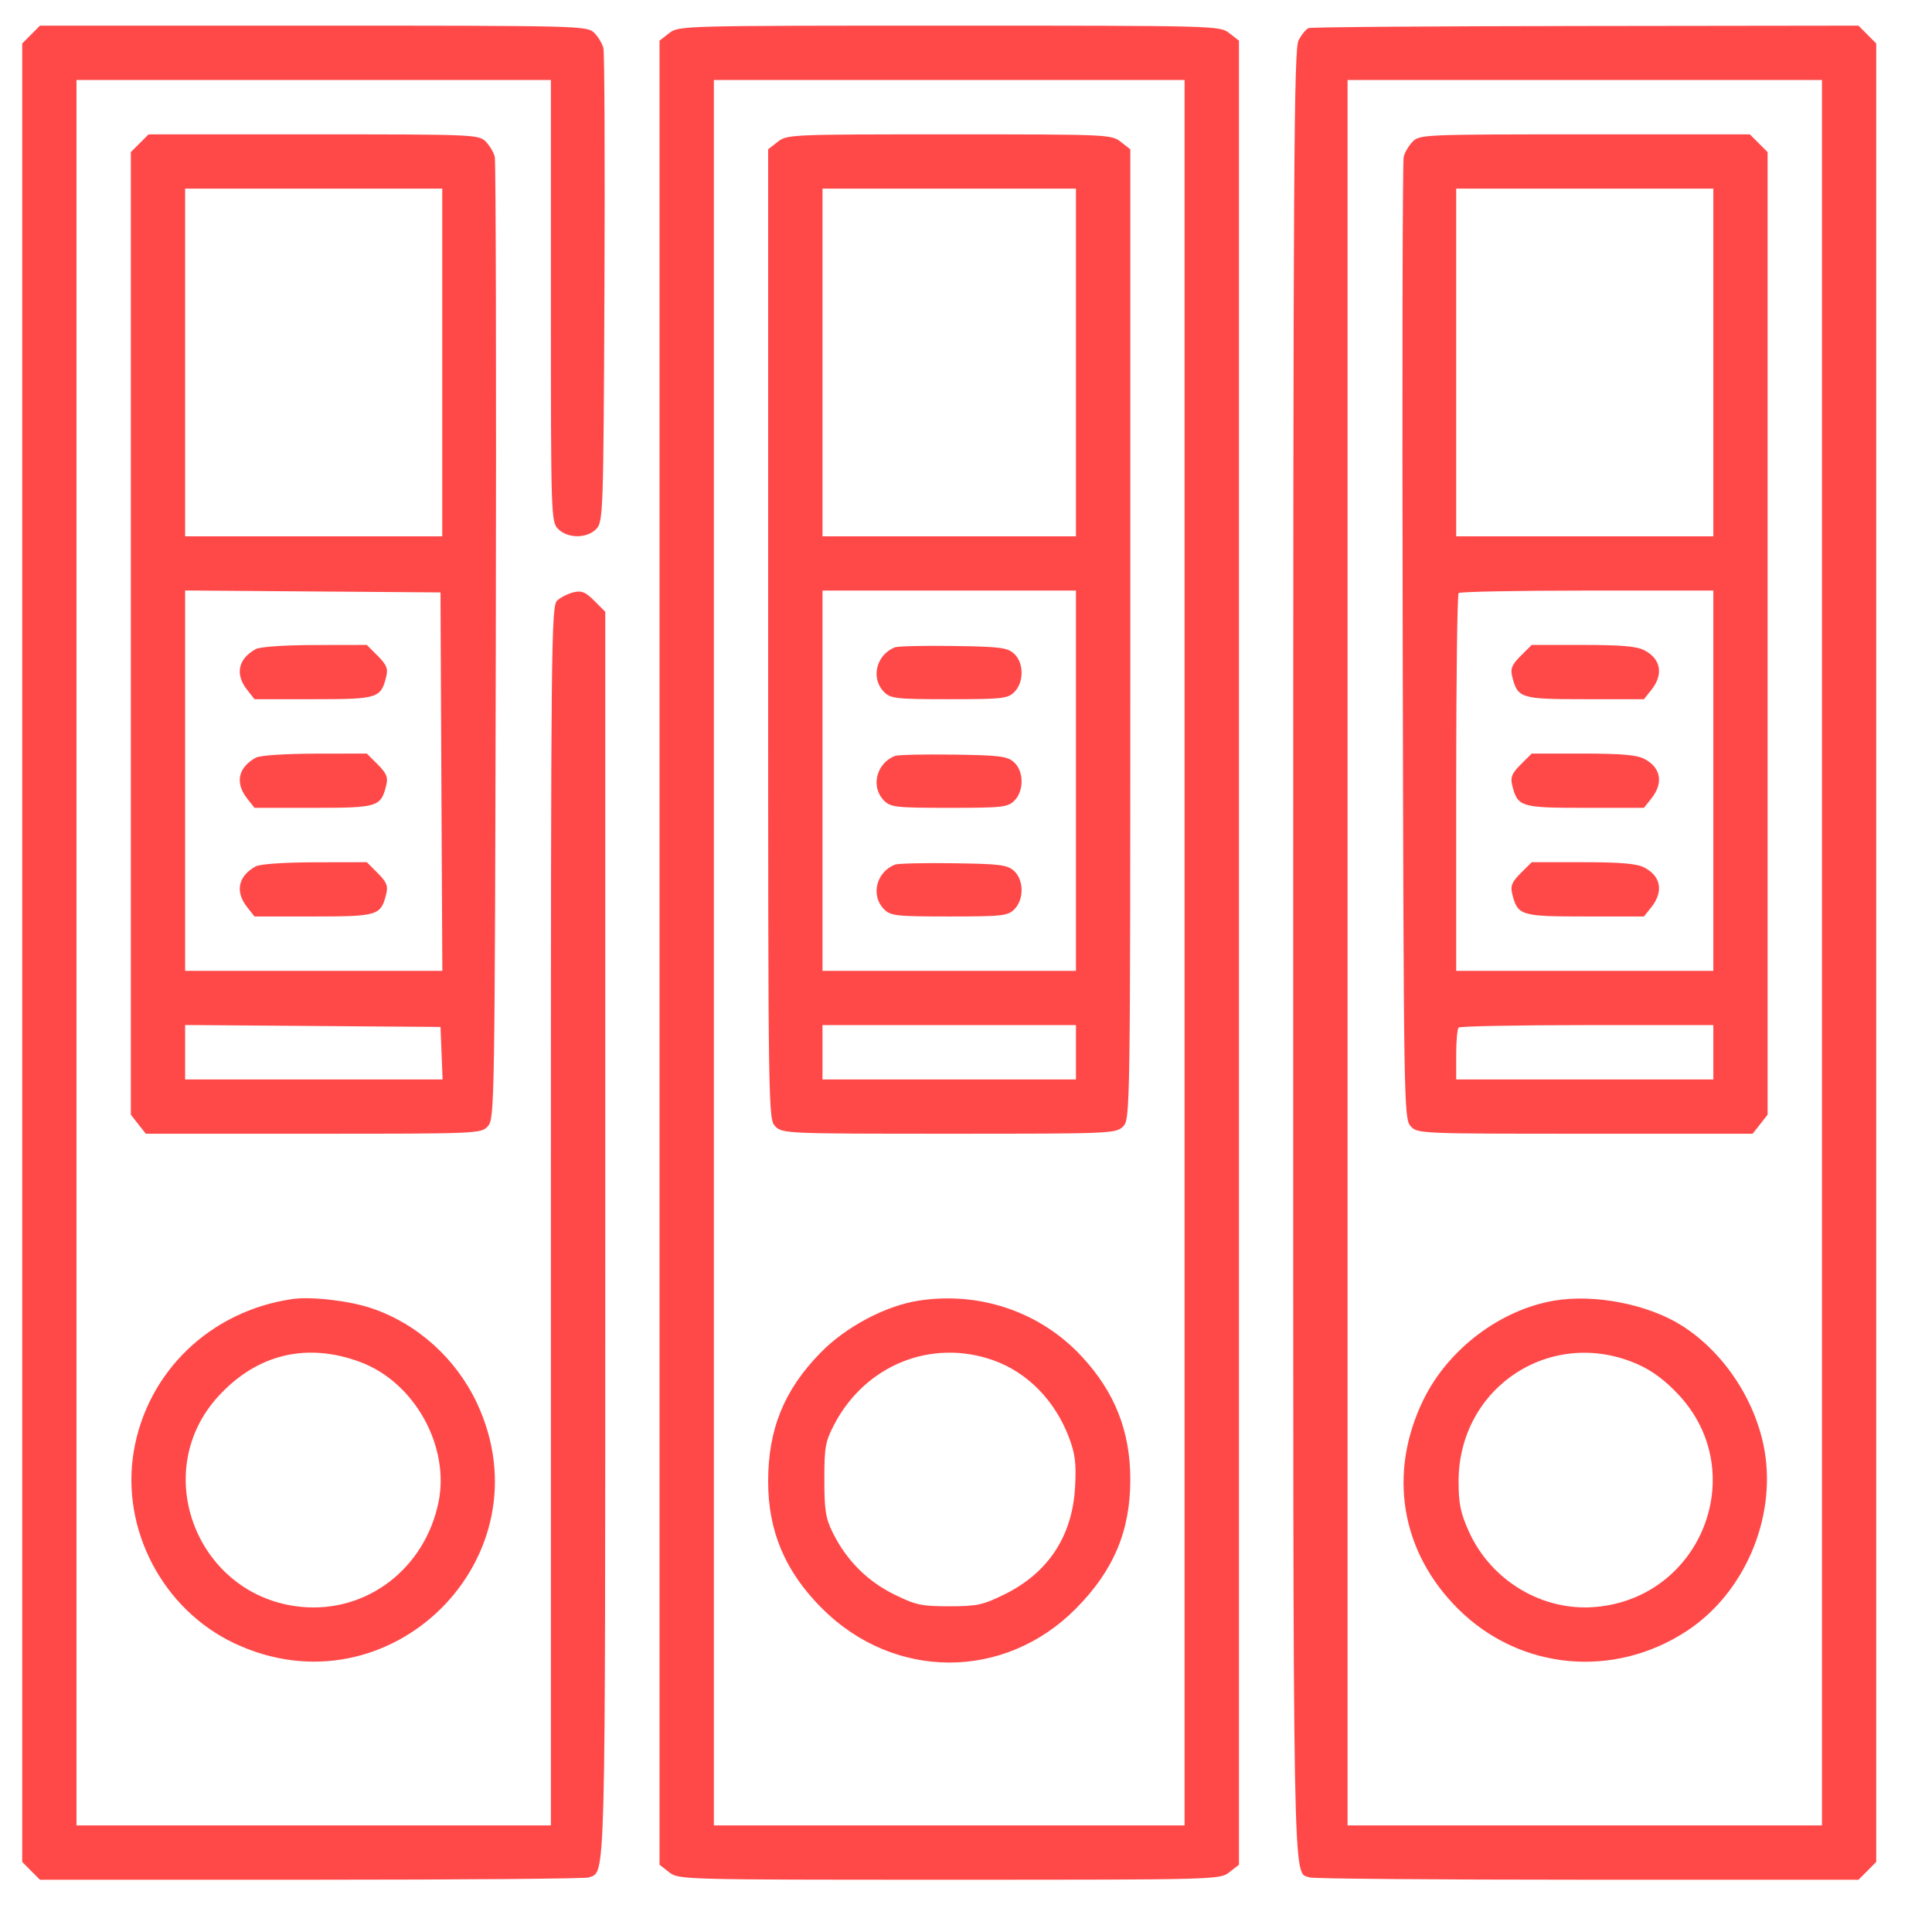 <svg width="22" height="22" viewBox="0 0 22 22" fill="none" xmlns="http://www.w3.org/2000/svg">
<path fill-rule="evenodd" clip-rule="evenodd" d="M0.354 0.394L0.253 0.495V10.849V21.202L0.354 21.304L0.455 21.405H3.546C5.247 21.405 6.668 21.393 6.704 21.379C6.899 21.304 6.892 21.594 6.892 14.043V6.966L6.767 6.841C6.666 6.74 6.621 6.722 6.53 6.745C6.468 6.76 6.385 6.802 6.345 6.838C6.277 6.899 6.273 7.286 6.273 13.845V20.786H3.572H0.871V10.849V0.911H3.572H6.273V3.426C6.273 5.887 6.275 5.943 6.356 6.024C6.467 6.135 6.69 6.133 6.793 6.02C6.868 5.937 6.872 5.822 6.883 3.288C6.889 1.833 6.884 0.601 6.871 0.549C6.859 0.498 6.812 0.419 6.767 0.374C6.687 0.294 6.617 0.292 3.57 0.292H0.455L0.354 0.394ZM7.619 0.378L7.51 0.463V10.849V21.234L7.619 21.319C7.727 21.404 7.754 21.405 10.809 21.405C13.864 21.405 13.892 21.404 13.999 21.319L14.108 21.234V10.849V0.463L13.999 0.378C13.892 0.293 13.864 0.292 10.809 0.292C7.754 0.292 7.727 0.293 7.619 0.378ZM14.901 0.32C14.872 0.332 14.821 0.394 14.787 0.459C14.734 0.562 14.726 1.864 14.726 10.849C14.726 21.829 14.717 21.304 14.914 21.379C14.95 21.393 16.372 21.405 18.072 21.405H21.163L21.264 21.304L21.365 21.202V10.849V0.495L21.264 0.394L21.163 0.292L18.058 0.296C16.35 0.298 14.93 0.308 14.901 0.32ZM13.489 10.849V20.786H10.809H8.129V10.849V0.911H10.809H13.489V10.849ZM20.747 10.849V20.786H18.046H15.345V10.849V0.911H18.046H20.747V10.849ZM1.591 1.631L1.49 1.732V7.213V12.693L1.575 12.802L1.661 12.91H3.569C5.456 12.91 5.478 12.909 5.556 12.824C5.632 12.739 5.634 12.58 5.646 7.308C5.652 4.323 5.647 1.838 5.634 1.786C5.622 1.735 5.575 1.656 5.53 1.611C5.451 1.532 5.385 1.53 3.57 1.53H1.692L1.591 1.631ZM8.856 1.615L8.747 1.7V7.223C8.747 12.691 8.748 12.746 8.83 12.828C8.91 12.908 8.967 12.91 10.809 12.91C12.651 12.91 12.708 12.908 12.788 12.828C12.87 12.746 12.871 12.691 12.871 7.223V1.7L12.762 1.615C12.656 1.531 12.613 1.53 10.809 1.53C9.006 1.53 8.962 1.531 8.856 1.615ZM16.088 1.611C16.043 1.656 15.996 1.735 15.984 1.786C15.971 1.838 15.966 4.323 15.973 7.308C15.984 12.58 15.986 12.739 16.063 12.824C16.14 12.909 16.162 12.91 18.049 12.91H19.957L20.043 12.802L20.128 12.693V7.213V1.732L20.027 1.631L19.926 1.53H18.048C16.233 1.53 16.167 1.532 16.088 1.611ZM5.036 4.127V6.107H3.572H2.108V4.127V2.148H3.572H5.036V4.127ZM12.252 4.127V6.107H10.809H9.366V4.127V2.148H10.809H12.252V4.127ZM19.51 4.127V6.107H18.046H16.582V4.127V2.148H18.046H19.51V4.127ZM5.026 8.9L5.037 11.055H3.573H2.108V8.889V6.724L3.562 6.735L5.016 6.746L5.026 8.9ZM12.252 8.89V11.055H10.809H9.366V8.89V6.725H10.809H12.252V8.89ZM19.51 8.89V11.055H18.046H16.582V8.917C16.582 7.742 16.594 6.768 16.61 6.753C16.625 6.738 17.283 6.725 18.073 6.725H19.51V8.89ZM2.913 7.391C2.712 7.501 2.674 7.677 2.813 7.854L2.898 7.962H3.569C4.303 7.962 4.337 7.952 4.398 7.705C4.421 7.615 4.402 7.569 4.301 7.468L4.177 7.344L3.586 7.345C3.238 7.346 2.961 7.365 2.913 7.391ZM10.191 7.371C9.977 7.455 9.912 7.724 10.067 7.88C10.142 7.955 10.204 7.962 10.809 7.962C11.414 7.962 11.476 7.955 11.551 7.88C11.662 7.769 11.66 7.545 11.547 7.443C11.471 7.374 11.385 7.363 10.856 7.356C10.524 7.351 10.225 7.358 10.191 7.371ZM17.317 7.468C17.216 7.569 17.197 7.615 17.22 7.705C17.282 7.952 17.316 7.962 18.049 7.962H18.72L18.806 7.854C18.945 7.677 18.913 7.502 18.723 7.404C18.637 7.359 18.455 7.344 18.024 7.344H17.442L17.317 7.468ZM2.913 8.628C2.712 8.738 2.674 8.914 2.813 9.091L2.898 9.199H3.569C4.303 9.199 4.337 9.189 4.398 8.943C4.421 8.852 4.402 8.806 4.301 8.705L4.177 8.581L3.586 8.582C3.238 8.583 2.961 8.602 2.913 8.628ZM10.191 8.608C9.977 8.692 9.912 8.962 10.067 9.117C10.142 9.192 10.204 9.199 10.809 9.199C11.414 9.199 11.476 9.192 11.551 9.117C11.662 9.006 11.66 8.782 11.547 8.68C11.471 8.611 11.385 8.6 10.856 8.593C10.524 8.588 10.225 8.595 10.191 8.608ZM17.317 8.705C17.216 8.806 17.197 8.852 17.22 8.943C17.282 9.189 17.316 9.199 18.049 9.199H18.72L18.806 9.091C18.945 8.914 18.913 8.739 18.723 8.641C18.637 8.596 18.455 8.581 18.024 8.581H17.442L17.317 8.705ZM2.913 9.865C2.712 9.975 2.674 10.151 2.813 10.328L2.898 10.436H3.569C4.303 10.436 4.337 10.426 4.398 10.18C4.421 10.089 4.402 10.043 4.301 9.942L4.177 9.818L3.586 9.819C3.238 9.82 2.961 9.839 2.913 9.865ZM10.191 9.846C9.977 9.929 9.912 10.199 10.067 10.354C10.142 10.429 10.204 10.436 10.809 10.436C11.414 10.436 11.476 10.429 11.551 10.354C11.662 10.243 11.66 10.02 11.547 9.917C11.471 9.848 11.385 9.837 10.856 9.83C10.524 9.825 10.225 9.832 10.191 9.846ZM17.317 9.942C17.216 10.043 17.197 10.089 17.22 10.18C17.282 10.426 17.316 10.436 18.049 10.436H18.72L18.806 10.328C18.945 10.151 18.913 9.976 18.723 9.878C18.637 9.834 18.455 9.818 18.024 9.818H17.442L17.317 9.942ZM5.028 11.993L5.04 12.292H3.574H2.108V11.982V11.672L3.562 11.683L5.016 11.694L5.028 11.993ZM12.252 11.983V12.292H10.809H9.366V11.983V11.673H10.809H12.252V11.983ZM19.51 11.983V12.292H18.046H16.582V12.01C16.582 11.855 16.594 11.716 16.61 11.701C16.625 11.686 17.283 11.673 18.073 11.673H19.51V11.983ZM3.325 14.793C2.393 14.93 1.675 15.622 1.523 16.528C1.375 17.413 1.852 18.324 2.664 18.71C4.431 19.549 6.26 17.738 5.429 15.973C5.19 15.467 4.747 15.069 4.227 14.896C3.975 14.811 3.538 14.761 3.325 14.793ZM10.465 14.81C10.088 14.867 9.634 15.107 9.345 15.402C8.929 15.827 8.747 16.273 8.747 16.87C8.747 17.439 8.942 17.897 9.361 18.316C10.184 19.137 11.441 19.137 12.253 18.316C12.682 17.882 12.871 17.433 12.871 16.848C12.871 16.298 12.695 15.852 12.317 15.445C11.848 14.94 11.16 14.704 10.465 14.81ZM17.695 14.811C17.08 14.917 16.49 15.364 16.209 15.939C15.801 16.775 15.95 17.673 16.606 18.323C17.306 19.018 18.376 19.12 19.211 18.57C19.859 18.144 20.224 17.3 20.095 16.528C19.999 15.957 19.634 15.401 19.153 15.096C18.767 14.851 18.155 14.732 17.695 14.811ZM4.106 15.511C4.72 15.741 5.125 16.469 4.993 17.108C4.836 17.864 4.178 18.367 3.435 18.298C2.251 18.187 1.69 16.771 2.486 15.9C2.926 15.419 3.495 15.282 4.106 15.511ZM11.309 15.489C11.7 15.627 12.014 15.948 12.174 16.372C12.243 16.556 12.257 16.665 12.242 16.931C12.212 17.492 11.937 17.91 11.437 18.156C11.191 18.277 11.124 18.291 10.809 18.291C10.494 18.291 10.428 18.277 10.182 18.156C9.877 18.006 9.637 17.765 9.484 17.455C9.402 17.291 9.387 17.197 9.387 16.848C9.387 16.476 9.398 16.415 9.502 16.216C9.857 15.543 10.606 15.241 11.309 15.489ZM18.655 15.538C18.816 15.61 18.967 15.723 19.119 15.887C19.932 16.765 19.378 18.186 18.178 18.298C17.572 18.355 16.98 18.004 16.725 17.437C16.631 17.227 16.609 17.12 16.609 16.869C16.61 15.79 17.673 15.099 18.655 15.538Z" fill="#FF4949"/>
</svg>
